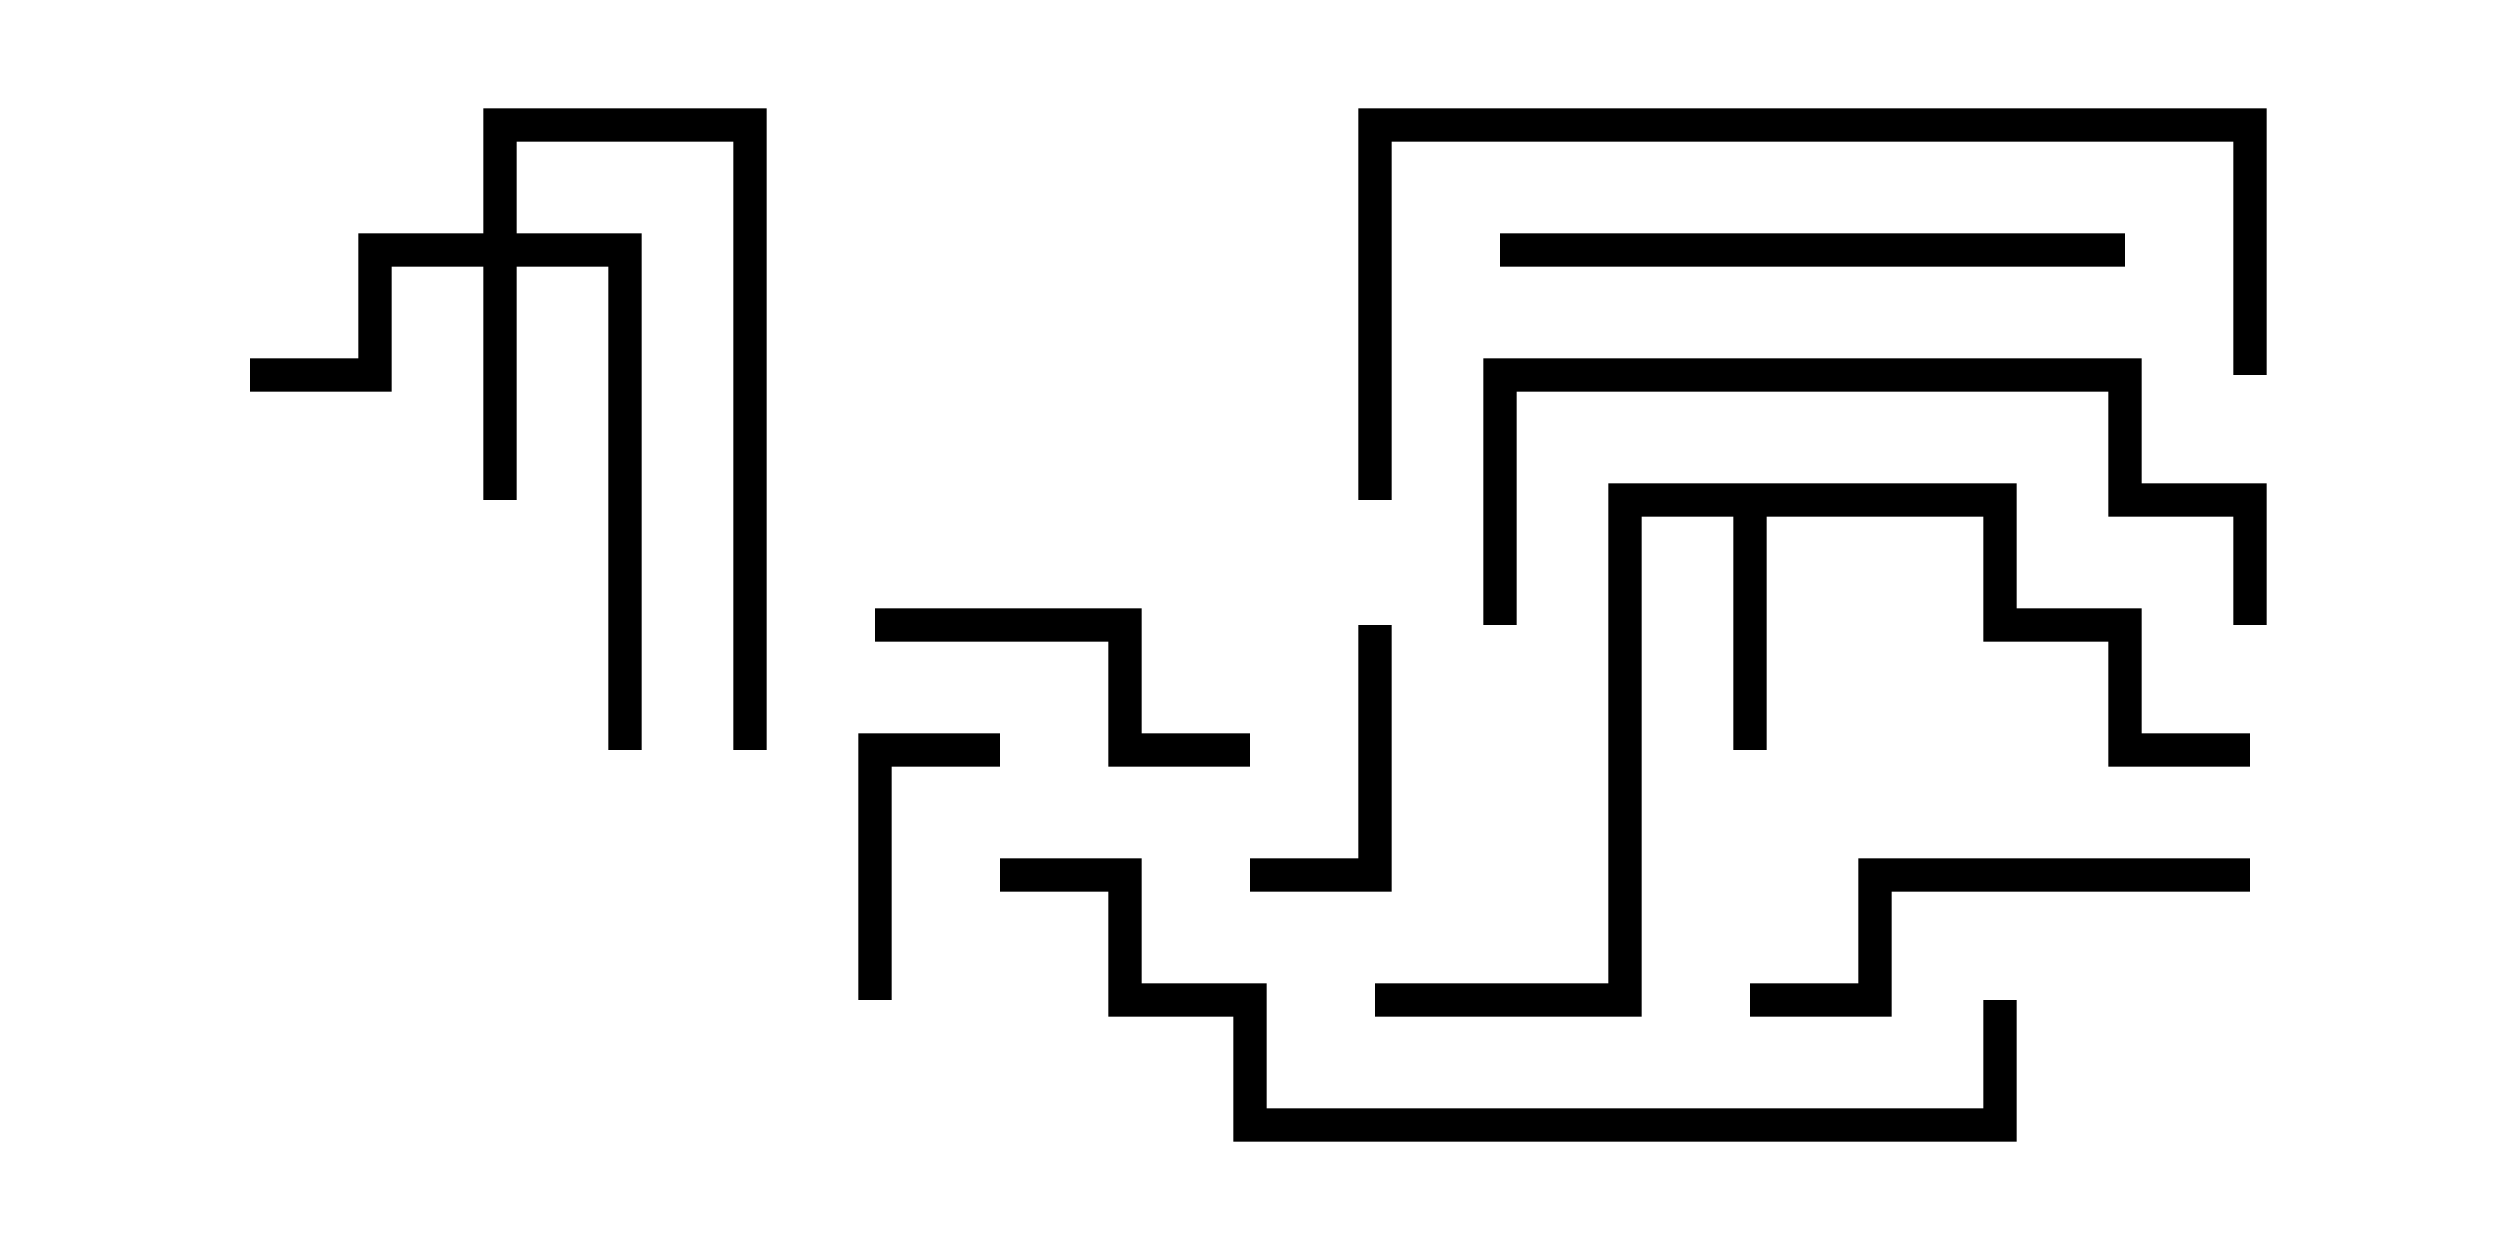 <svg version="1.1" width="30" height="15" xmlns="http://www.w3.org/2000/svg"><path d="M24.2,5.8L24.2,7.3L25.7,7.3L25.7,8.8L27,8.8L27,9.2L25.3,9.2L25.3,7.7L23.8,7.7L23.8,6.2L21.2,6.2L21.2,9L20.8,9L20.8,6.2L19.7,6.2L19.7,12.2L16.5,12.2L16.5,11.8L19.3,11.8L19.3,5.8z" stroke="none"/><path d="M5.8,2.8L5.8,1.3L9.2,1.3L9.2,9L8.8,9L8.8,1.7L6.2,1.7L6.2,2.8L7.7,2.8L7.7,9L7.3,9L7.3,3.2L6.2,3.2L6.2,6L5.8,6L5.8,3.2L4.7,3.2L4.7,4.7L3,4.7L3,4.3L4.3,4.3L4.3,2.8z" stroke="none"/><path d="M12,8.8L12,9.2L10.7,9.2L10.7,12L10.3,12L10.3,8.8z" stroke="none"/><path d="M15,10.7L15,10.3L16.3,10.3L16.3,7.5L16.7,7.5L16.7,10.7z" stroke="none"/><path d="M15,8.8L15,9.2L13.3,9.2L13.3,7.7L10.5,7.7L10.5,7.3L13.7,7.3L13.7,8.8z" stroke="none"/><path d="M21,12.2L21,11.8L22.3,11.8L22.3,10.3L27,10.3L27,10.7L22.7,10.7L22.7,12.2z" stroke="none"/><path d="M25.5,2.8L25.5,3.2L18,3.2L18,2.8z" stroke="none"/><path d="M27.2,7.5L26.8,7.5L26.8,6.2L25.3,6.2L25.3,4.7L18.2,4.7L18.2,7.5L17.8,7.5L17.8,4.3L25.7,4.3L25.7,5.8L27.2,5.8z" stroke="none"/><path d="M27.2,4.5L26.8,4.5L26.8,1.7L16.7,1.7L16.7,6L16.3,6L16.3,1.3L27.2,1.3z" stroke="none"/><path d="M12,10.7L12,10.3L13.7,10.3L13.7,11.8L15.2,11.8L15.2,13.3L23.8,13.3L23.8,12L24.2,12L24.2,13.7L14.8,13.7L14.8,12.2L13.3,12.2L13.3,10.7z" stroke="none"/></svg>